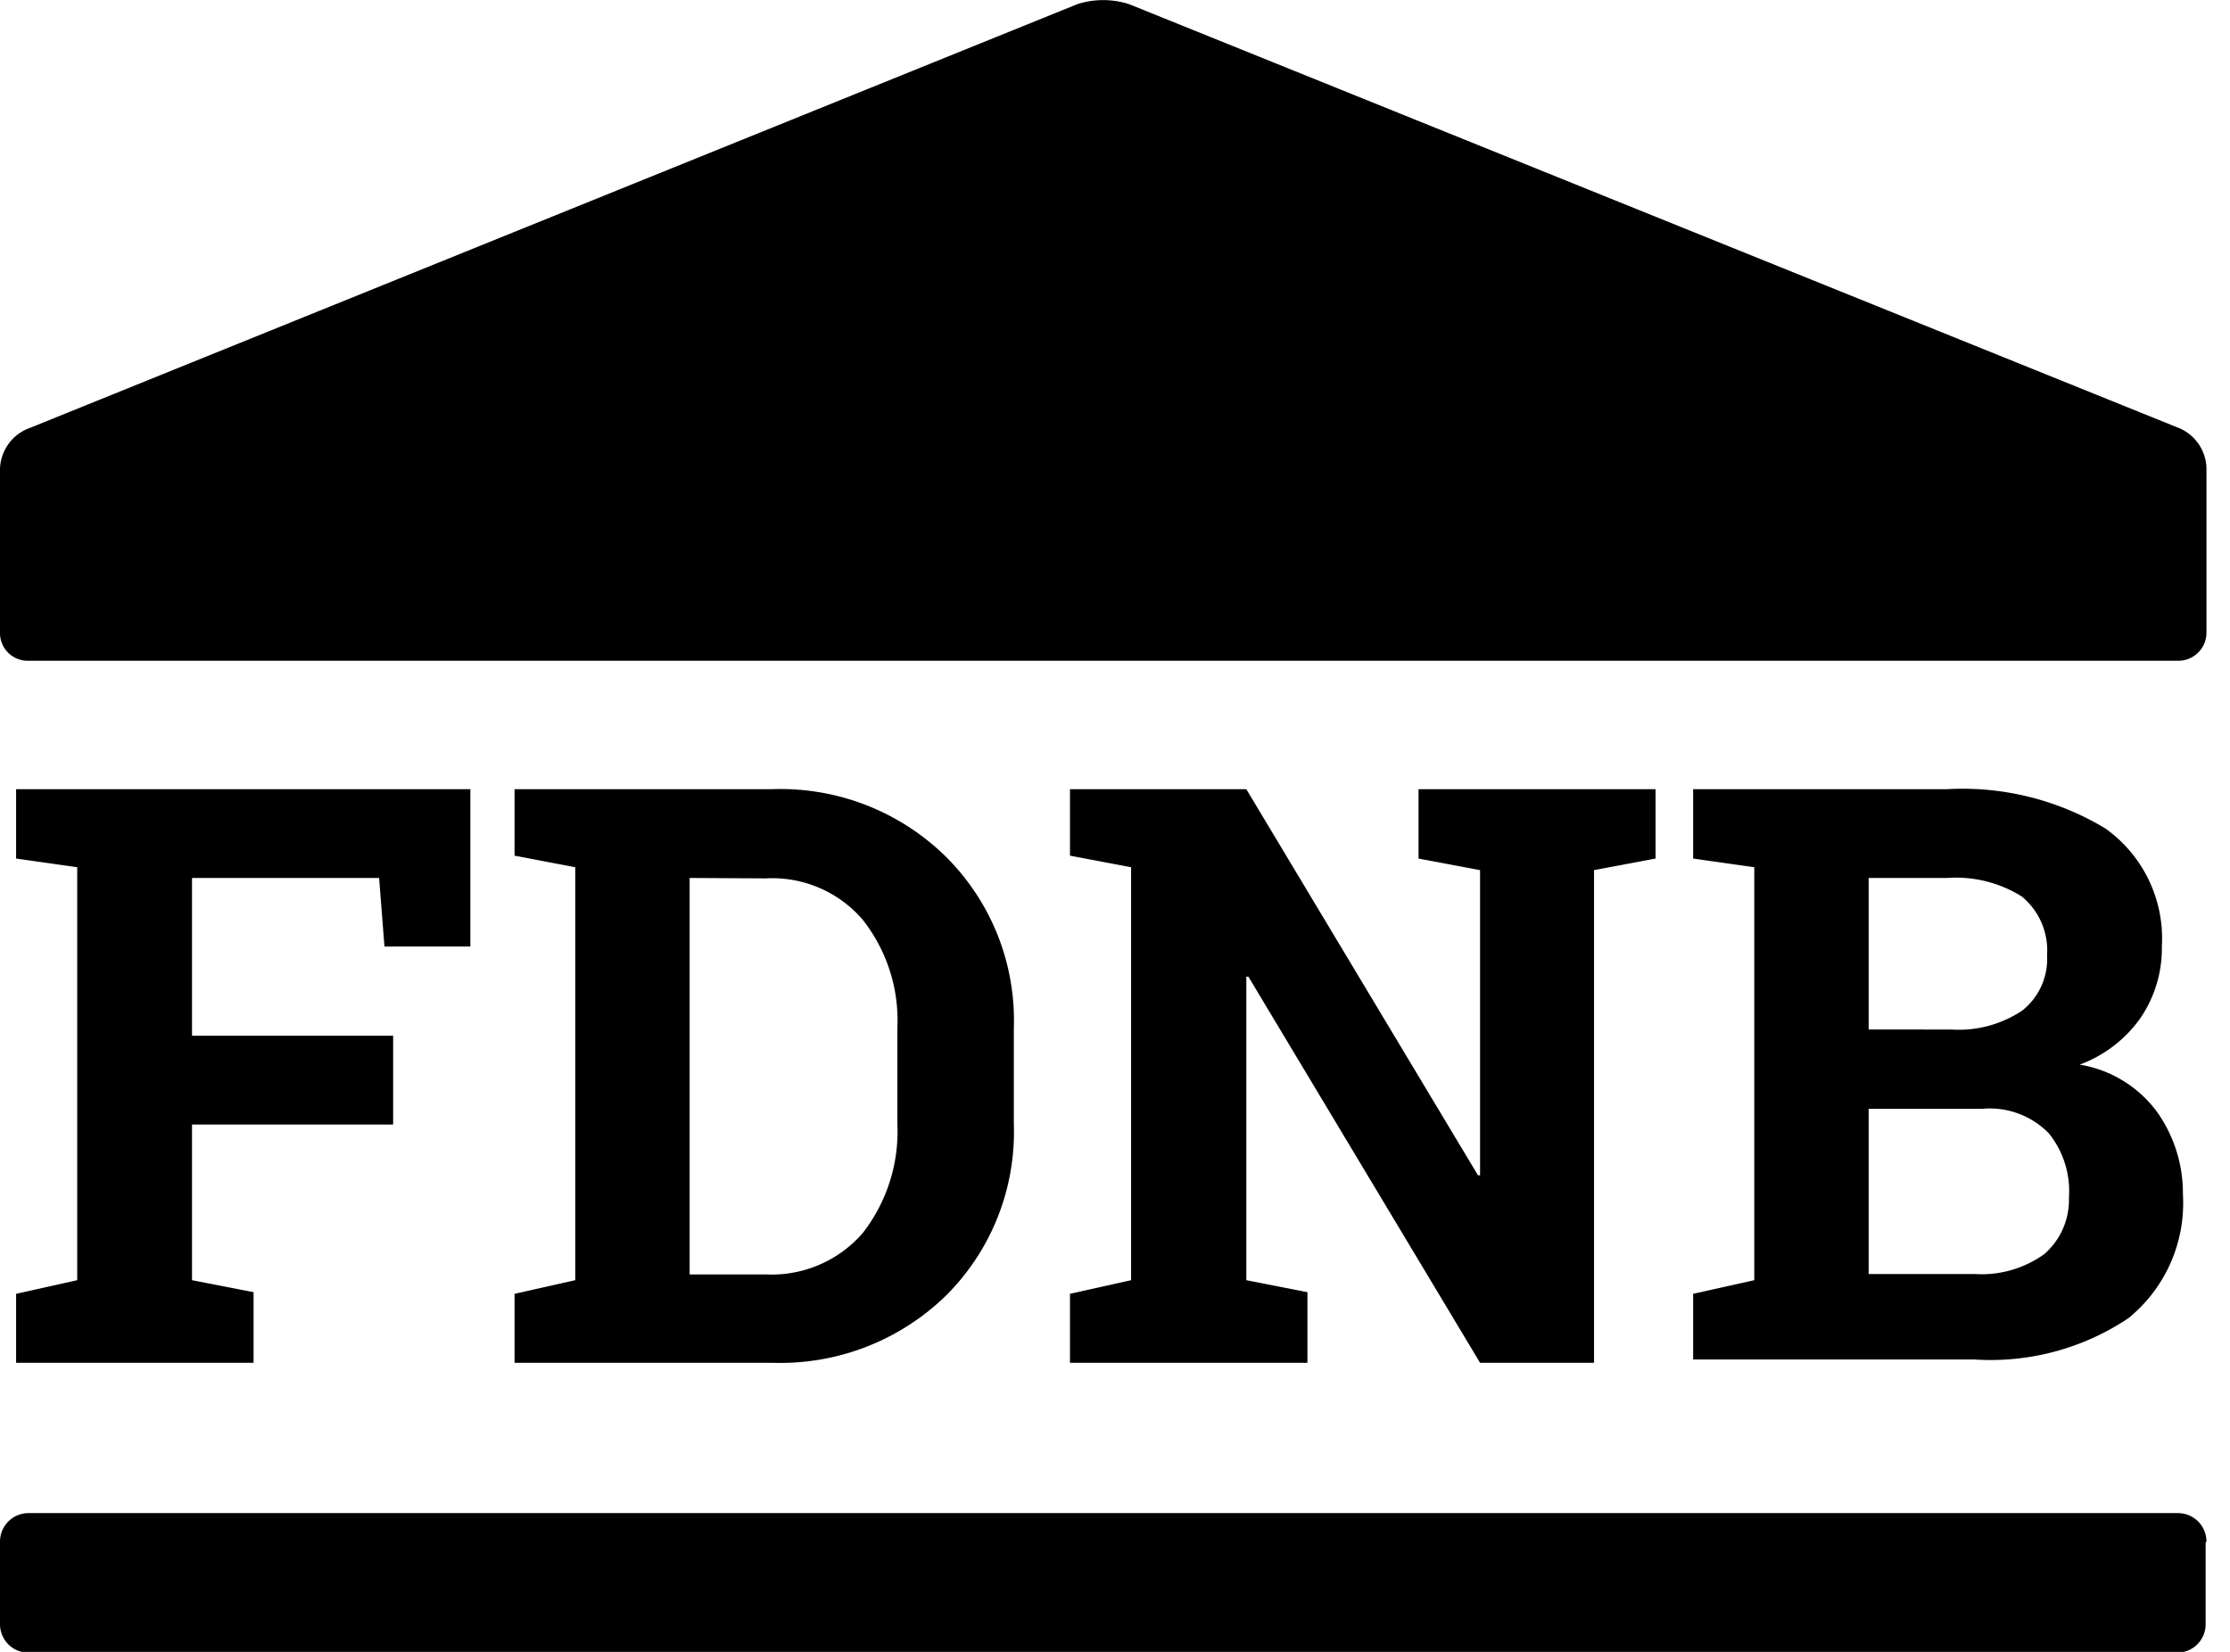 <svg id="Layer_1" data-name="Layer 1" xmlns="http://www.w3.org/2000/svg" viewBox="0 0 54 40"><defs><style>.cls-1{fill-rule:evenodd;}</style></defs><title>vds_issuer_fdnb-black</title><path id="FDNB" class="cls-1" d="M.39,31.33,1.87,31v-10L.39,20.79V19.11h11v3.81H9.31l-.13-1.66H4.65v3.82H9.52v2.15H4.65V31l1.49.29V33H.39ZM18.7,19.11a5.71,5.71,0,0,1,4.2,1.63,5.59,5.59,0,0,1,1.65,4.17v2.3a5.59,5.59,0,0,1-1.65,4.17A5.75,5.75,0,0,1,18.7,33H12.46V31.33L13.93,31v-10l-1.47-.28V19.11Zm-2,2.15v9.6h1.84a2.92,2.92,0,0,0,2.35-1,4,4,0,0,0,.84-2.64V24.89a3.94,3.94,0,0,0-.84-2.62,2.89,2.89,0,0,0-2.35-1Zm23.39-2.15v1.68l-1.49.28V33H35.84l-5.61-9.35h-.05V31l1.48.29V33H25.91V31.33L27.39,31v-10l-1.48-.28V19.11h4.27l5.61,9.35h.05V21.07l-1.49-.28V19.11Zm7.06,0a6.69,6.69,0,0,1,3.83.95,3.27,3.27,0,0,1,1.37,2.86,3,3,0,0,1-.51,1.72,3.13,3.13,0,0,1-1.48,1.14,2.91,2.91,0,0,1,1.87,1.14,3.4,3.4,0,0,1,.63,2,3.59,3.59,0,0,1-1.32,3,6,6,0,0,1-3.73,1H41V31.33L42.48,31v-10L41,20.79V19.11Zm-1.9,7.74v4h2.56a2.6,2.6,0,0,0,1.69-.48A1.74,1.74,0,0,0,50.1,29a2.23,2.23,0,0,0-.49-1.56A2,2,0,0,0,48,26.85Zm0-1.92V21.26h1.9a3,3,0,0,1,1.81.45,1.69,1.69,0,0,1,.61,1.42,1.59,1.59,0,0,1-.6,1.34,2.77,2.77,0,0,1-1.72.46Zm8.16,12.41v2a.69.69,0,0,1-.68.68H.68A.69.69,0,0,1,0,39.32v-2a.69.69,0,0,1,.68-.68H52.75A.69.69,0,0,1,53.43,37.34ZM27.34.1,52.8,10.38a1.09,1.09,0,0,1,.63.94v4a.68.68,0,0,1-.68.68H.68A.67.67,0,0,1,0,15.34v-4a1.09,1.09,0,0,1,.63-.94L26.09.1A2.05,2.05,0,0,1,27.34.1Z"/></svg>